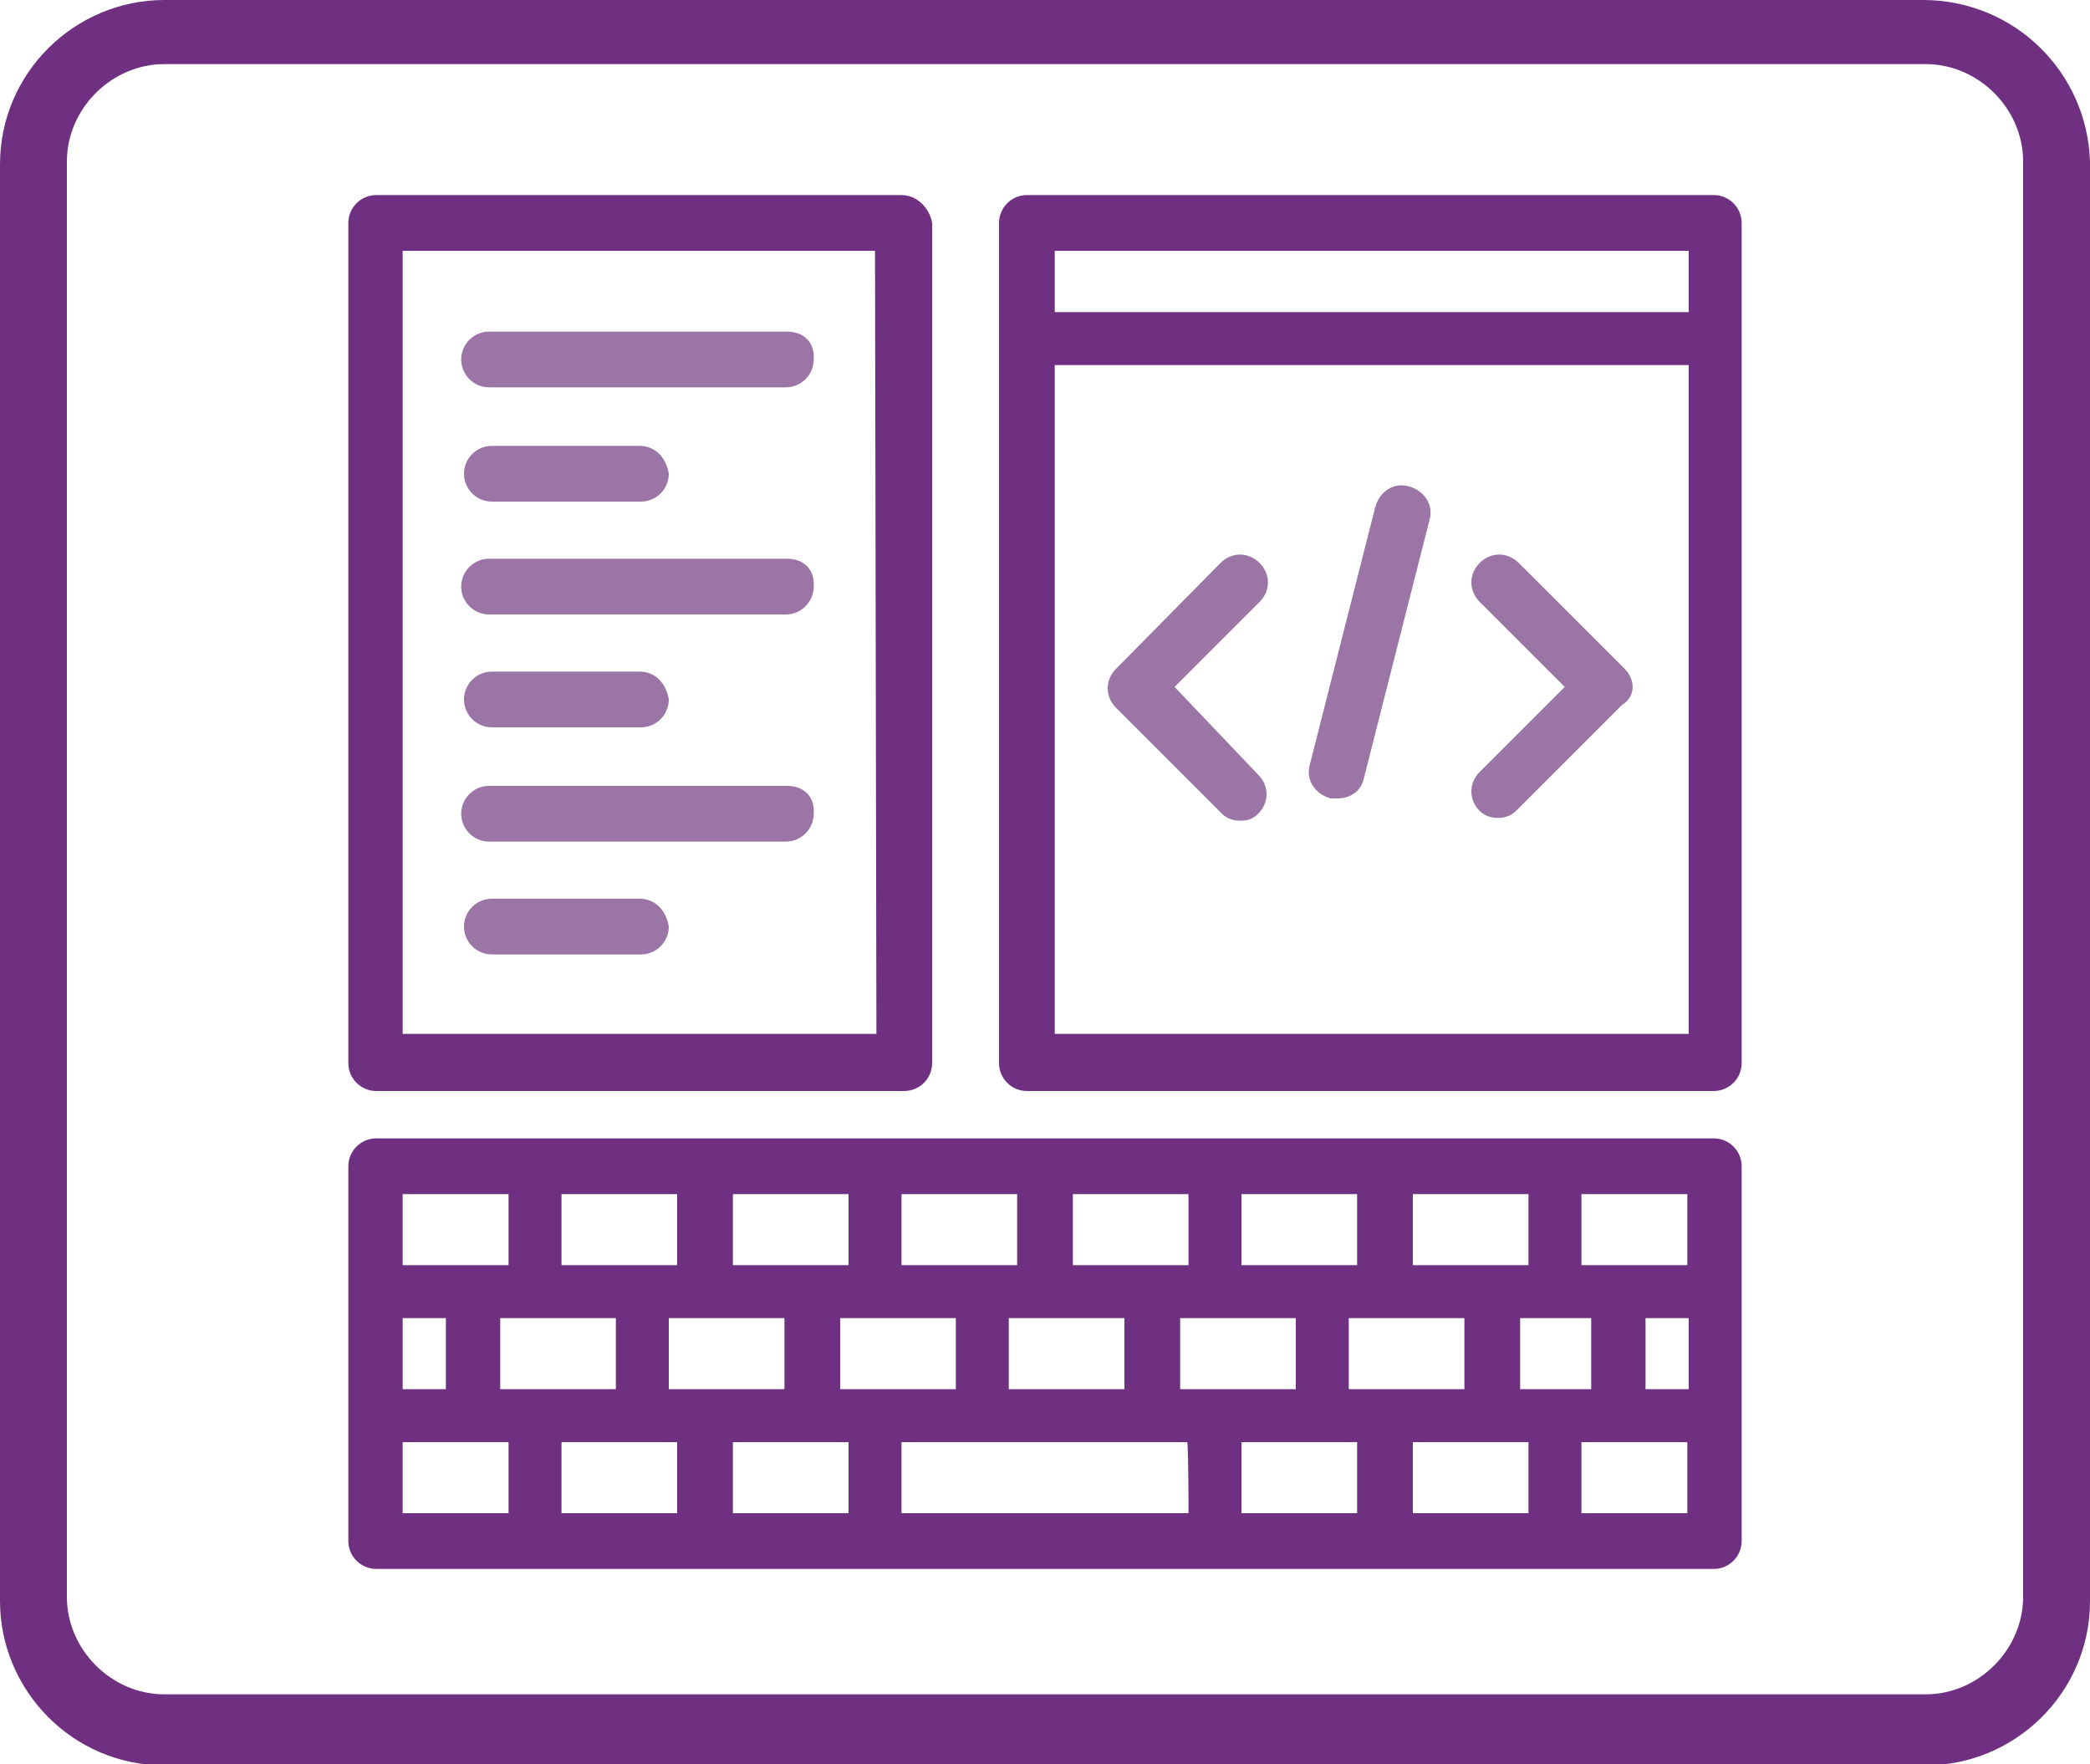 <svg id="Layer_1" xmlns="http://www.w3.org/2000/svg" viewBox="0 0 150 126.6"><style>.st0{fill:#703081}.st1{fill:#9b75a6}</style><path class="st0" d="M138 0H11.8C5.4 0 0 5.2 0 11.8v103.1c0 6.4 5.2 11.8 11.8 11.8h126.4c6.4 0 11.8-5.2 11.8-11.8V11.6C149.8 5.2 144.6 0 138 0zm7.2 114.6c0 3.8-3.2 7-7 7H11.8c-3.8 0-7-3.2-7-7v-103c0-3.8 3.2-7 7-7h126.4c3.8 0 7 3.2 7 7v103z"/><path class="st0" d="M123 81.7H27c-1.1 0-2 .9-2 2v26.9c0 1.1.9 2 2 2h96c1.1 0 2-.9 2-2V83.7c0-1.1-.9-2-2-2zm-21.6 4h8.3v5.1h-8.3v-5.1zm12.8 8.9v5.1h-5.1v-5.1h5.1zm-9.1 0v5.1h-8.3v-5.1h8.3zm-16-8.9h8.3v5.1h-8.3v-5.1zm3.9 8.9v5.1h-8.3v-5.1H93zm-16-8.9h8.3v5.1H77v-5.1zm3.7 8.9v5.1h-8.3v-5.1h8.3zm-16-8.9H73v5.1h-8.3v-5.1zm3.9 8.9v5.1h-8.3v-5.1h8.3zm-16-8.9h8.3v5.1h-8.3v-5.1zm3.7 8.9v5.1H48v-5.1h8.3zm-16-8.9h8.3v5.1h-8.3v-5.1zm3.9 8.9v5.1h-8.3v-5.1h8.3zm-15.3-8.9h7.6v5.1h-7.6v-5.1zm0 8.9H32v5.1h-3.1v-5.1zm7.6 14h-7.6v-5.1h7.6v5.1zm12.1 0h-8.3v-5.1h8.3v5.1zm12.3 0h-8.3v-5.1h8.3v5.1zm24.4 0H64.7v-5.1h20.5c.1.1.1 5.1.1 5.1zm12.1 0h-8.3v-5.1h8.3v5.1zm12.3 0h-8.3v-5.1h8.3v5.1zm11.4 0h-7.6v-5.1h7.6v5.1zm-3-8.9v-5.1h3.1v5.1h-3.1zm3-8.9h-7.6v-5.1h7.6v5.1zM64.7 14H27c-1.1 0-2 .9-2 2v60.3c0 1.1.9 2 2 2h37.9c1.1 0 2-.9 2-2V16c-.2-1.1-1.1-2-2.2-2zm-1.8 60.2h-34V18h33.9l.1 56.2zM123 14H73.7c-1.1 0-2 .9-2 2v60.3c0 1.1.9 2 2 2H123c1.1 0 2-.9 2-2V16c0-1.1-.9-2-2-2zm-1.9 60.2H75.7v-48h45.5v48zm0-51.8H75.7V18h45.5v4.4z"/><path class="st1" d="M56.5 23.8H35.1c-1.1 0-2 .9-2 2s.9 2 2 2h21.3c1.1 0 2-.9 2-2 .1-1.2-.7-2-1.9-2zM45.9 32H35.3c-1.1 0-2 .9-2 2s.9 2 2 2H46c1.1 0 2-.9 2-2-.2-1.2-1-2-2.1-2zM56.5 40.1H35.1c-1.1 0-2 .9-2 2s.9 2 2 2h21.3c1.1 0 2-.9 2-2 .1-1.2-.7-2-1.9-2zM45.9 48.2H35.3c-1.1 0-2 .9-2 2s.9 2 2 2H46c1.1 0 2-.9 2-2-.2-1.2-1-2-2.1-2zM56.5 56.4H35.1c-1.1 0-2 .9-2 2s.9 2 2 2h21.3c1.1 0 2-.9 2-2 .1-1.2-.7-2-1.9-2zM45.9 64.5H35.3c-1.1 0-2 .9-2 2s.9 2 2 2H46c1.1 0 2-.9 2-2-.2-1.2-1-2-2.1-2zM84.3 49.3l6.1-6.1c.8-.8.8-2 0-2.8-.8-.8-2-.8-2.8 0L80.1 48c-.8.8-.8 2 0 2.8l7.6 7.6c.4.4.9.5 1.3.5.5 0 .9-.1 1.3-.5.8-.8.8-2 0-2.8l-6-6.3zM116.6 48l-7.6-7.6c-.8-.8-2-.8-2.8 0-.8.8-.8 2 0 2.8l6.1 6.1-6.1 6.1c-.8.8-.8 2 0 2.8.4.4.9.5 1.3.5s.9-.1 1.3-.5l7.6-7.6c1-.6 1-1.8.2-2.6zM101.1 34.9c-1.1-.3-2.1.4-2.4 1.5L94 54.9c-.3 1.1.4 2.1 1.5 2.4h.5c.9 0 1.7-.5 1.9-1.5l4.7-18.5c.3-1.1-.4-2.1-1.5-2.4z"/></svg>